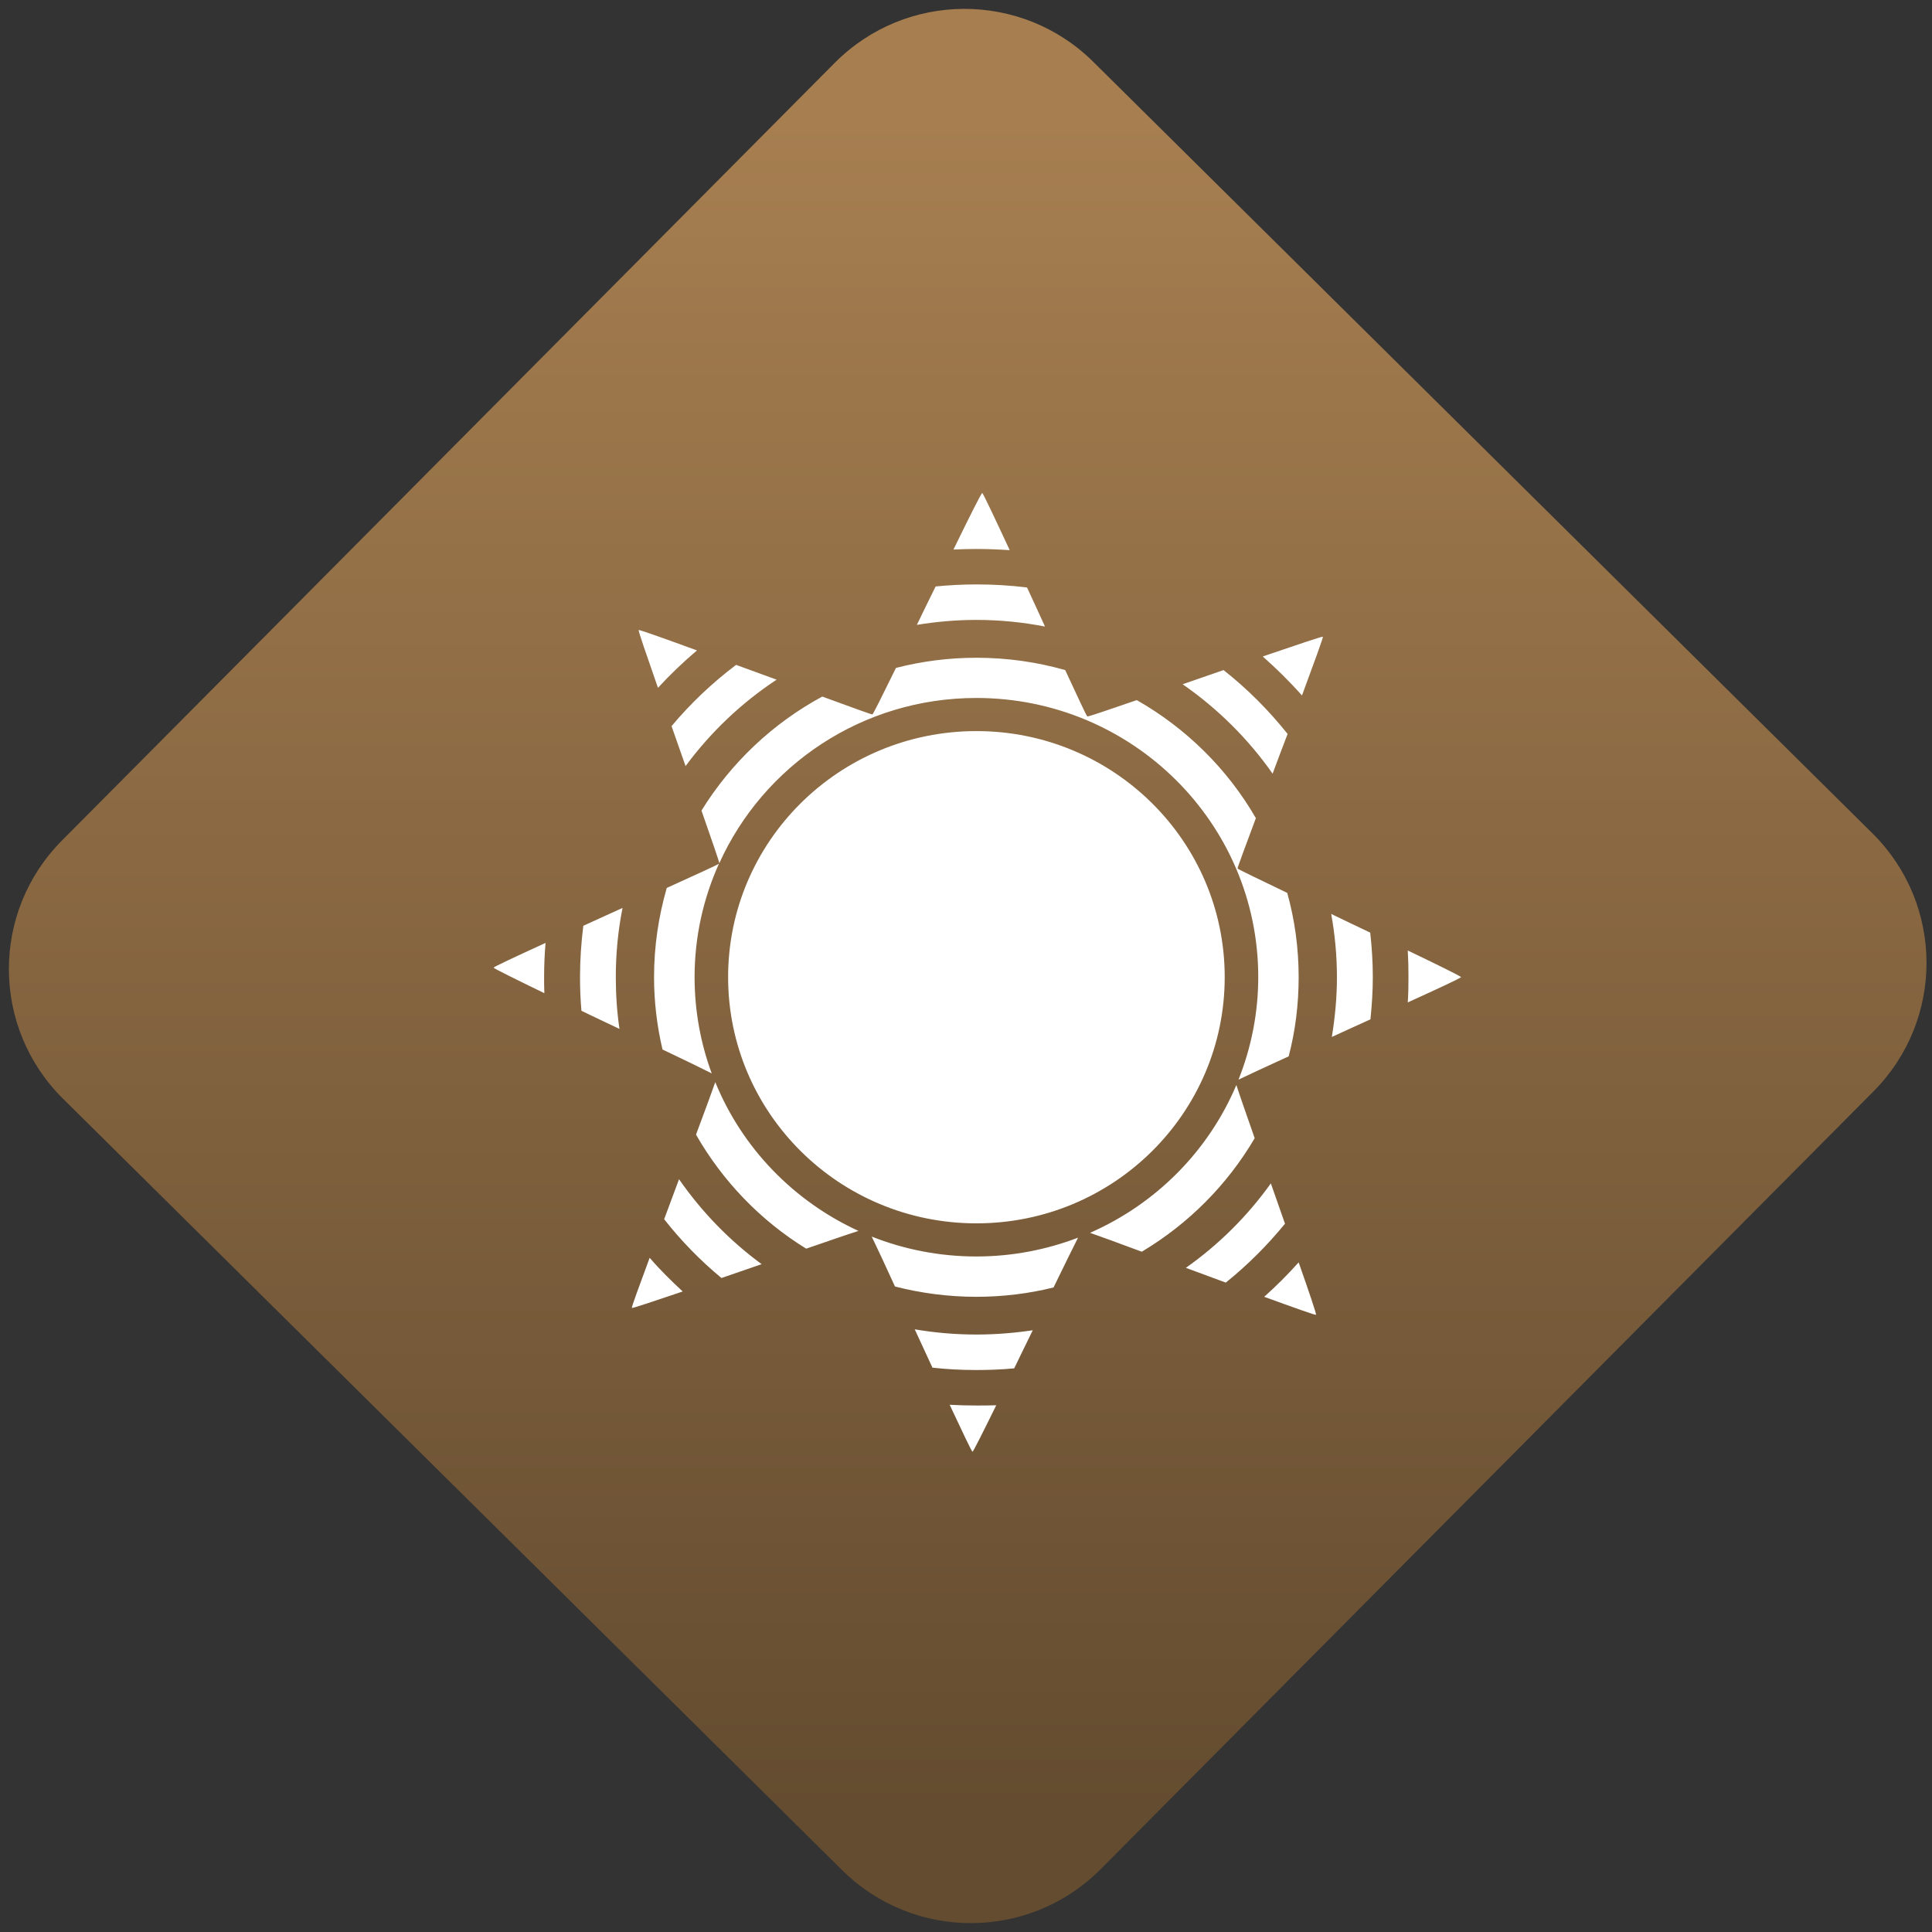 <svg width="64" height="64" viewBox="0 0 64 64" version="1.1"><rect x="0" y="0" width="64" height="64" fill="#333333" stroke="none"/><defs><linearGradient id="linear-pattern-0" gradientUnits="userSpaceOnUse" x1="0" y1="0" x2="0" y2="1" gradientTransform="matrix(60, 0, 0, 56, 0, 4)"><stop offset="0" stop-color="#a67e50" stop-opacity="1"/><stop offset="1" stop-color="#644c30" stop-opacity="1"/></linearGradient></defs><path fill="url(#linear-pattern-0)" fill-opacity="1" d="M 36.219 2.051 L 62.027 27.605 C 64.402 29.957 64.418 33.785 62.059 36.156 L 36.461 61.918 C 34.105 64.289 30.27 64.305 27.895 61.949 L 2.086 36.395 C -0.289 34.043 -0.305 30.215 2.051 27.844 L 27.652 2.082 C 30.008 -0.289 33.844 -0.305 36.219 2.051 Z M 36.219 2.051 " /><g transform="matrix(1.008,0,0,1.003,16.221,16.077)"><path fill-rule="nonzero" fill="rgb(100%, 100%, 100%)" fill-opacity="1" d="M 16.188 0.254 C 16.156 0.254 15.75 1.074 15.242 2.121 C 15.492 2.109 15.742 2.102 15.996 2.102 C 16.363 2.102 16.727 2.117 17.09 2.141 C 16.602 1.086 16.211 0.254 16.188 0.254 M 15.996 3.273 C 15.543 3.273 15.094 3.297 14.656 3.34 C 14.441 3.777 14.25 4.168 14.039 4.609 C 14.676 4.504 15.328 4.445 15.996 4.445 C 16.77 4.445 17.523 4.523 18.25 4.664 C 18.047 4.219 17.867 3.82 17.66 3.375 C 17.117 3.305 16.559 3.273 15.996 3.273 M 4.898 4.781 C 4.875 4.797 5.164 5.625 5.531 6.688 C 5.93 6.25 6.359 5.84 6.812 5.453 C 5.75 5.062 4.914 4.762 4.898 4.781 M 27.383 5 C 27.363 4.984 26.5 5.277 25.406 5.652 C 25.859 6.055 26.293 6.484 26.695 6.941 C 27.09 5.867 27.398 5.02 27.383 5 M 15.996 5.695 C 15.082 5.695 14.195 5.812 13.352 6.031 C 12.93 6.895 12.602 7.559 12.578 7.566 C 12.562 7.578 11.848 7.312 10.93 6.977 C 9.297 7.863 7.93 9.168 6.961 10.742 C 7.289 11.688 7.547 12.438 7.547 12.48 C 8.992 9.266 12.227 7.023 15.996 7.023 C 21.109 7.023 25.258 11.152 25.258 16.242 C 25.258 17.438 25.023 18.586 24.609 19.629 C 24.84 19.516 25.473 19.219 26.258 18.859 C 26.477 18.023 26.586 17.148 26.586 16.242 C 26.586 15.281 26.457 14.348 26.211 13.461 C 25.305 13.023 24.594 12.68 24.578 12.656 C 24.57 12.633 24.84 11.914 25.18 10.992 C 24.25 9.371 22.891 8.023 21.266 7.094 C 20.359 7.406 19.664 7.648 19.641 7.633 C 19.617 7.625 19.312 6.965 18.914 6.102 C 17.984 5.836 17.008 5.695 15.996 5.695 M 8.098 5.93 C 7.316 6.523 6.602 7.203 5.977 7.953 C 6.141 8.414 6.273 8.812 6.438 9.273 C 7.258 8.156 8.27 7.188 9.43 6.418 C 8.969 6.246 8.555 6.102 8.098 5.93 M 24.117 6.102 C 23.652 6.266 23.238 6.406 22.773 6.57 C 23.922 7.371 24.93 8.375 25.73 9.523 C 25.898 9.066 26.051 8.664 26.223 8.211 C 25.602 7.43 24.898 6.719 24.117 6.102 M 15.996 8.117 C 11.488 8.117 7.836 11.754 7.836 16.242 C 7.836 20.734 11.488 24.375 15.996 24.375 C 20.504 24.375 24.156 20.734 24.156 16.242 C 24.156 11.758 20.504 8.117 15.996 8.117 M 7.535 12.496 C 7.5 12.531 6.758 12.867 5.82 13.297 C 5.551 14.234 5.402 15.219 5.402 16.242 C 5.402 17.062 5.5 17.867 5.68 18.633 C 6.422 18.988 7.023 19.281 7.297 19.422 C 6.934 18.43 6.734 17.359 6.734 16.242 C 6.734 14.906 7.023 13.641 7.535 12.496 M 4.367 13.957 C 3.914 14.164 3.523 14.344 3.078 14.547 C 3.008 15.102 2.969 15.672 2.969 16.242 C 2.969 16.617 2.984 16.992 3.016 17.355 C 3.445 17.566 3.828 17.742 4.266 17.953 C 4.184 17.398 4.145 16.824 4.145 16.242 C 4.145 15.461 4.219 14.699 4.367 13.957 M 27.656 14.156 C 27.777 14.836 27.844 15.531 27.844 16.242 C 27.844 16.918 27.781 17.578 27.676 18.219 C 28.121 18.016 28.504 17.836 28.945 17.637 C 28.992 17.18 29.023 16.715 29.023 16.242 C 29.023 15.75 28.992 15.258 28.938 14.773 C 28.492 14.562 28.102 14.371 27.656 14.156 M 1.836 15.113 C 0.867 15.559 0.129 15.906 0.129 15.93 C 0.129 15.953 0.852 16.312 1.797 16.773 C 1.789 16.598 1.789 16.422 1.789 16.242 C 1.789 15.867 1.805 15.484 1.836 15.113 M 30.172 15.363 C 30.188 15.656 30.195 15.945 30.195 16.242 C 30.195 16.523 30.191 16.805 30.172 17.078 C 31.164 16.625 31.922 16.27 31.922 16.242 C 31.926 16.219 31.16 15.84 30.172 15.363 M 7.414 19.711 C 7.312 20.008 7.074 20.656 6.781 21.445 C 7.656 22.98 8.898 24.281 10.402 25.211 C 11.148 24.953 11.777 24.734 12.121 24.625 C 9.992 23.645 8.297 21.887 7.414 19.711 M 24.539 19.805 C 23.625 21.984 21.895 23.734 19.73 24.688 C 20.055 24.801 20.68 25.031 21.43 25.312 C 22.961 24.395 24.242 23.102 25.141 21.562 C 24.852 20.734 24.617 20.055 24.539 19.805 M 6.223 22.918 C 6.051 23.383 5.902 23.781 5.734 24.238 C 6.289 24.949 6.922 25.602 7.617 26.18 C 8.07 26.023 8.469 25.887 8.938 25.723 C 7.883 24.945 6.969 23.996 6.223 22.918 M 25.672 23.055 C 24.906 24.133 23.961 25.078 22.879 25.844 C 23.344 26.016 23.742 26.164 24.191 26.332 C 24.906 25.754 25.555 25.102 26.137 24.387 C 25.977 23.93 25.836 23.523 25.672 23.055 M 12.555 24.812 C 12.711 25.133 12.992 25.738 13.32 26.461 C 14.172 26.68 15.07 26.801 15.992 26.801 C 16.867 26.801 17.719 26.695 18.531 26.492 C 18.883 25.766 19.18 25.156 19.336 24.848 C 18.297 25.246 17.172 25.469 15.992 25.469 C 14.781 25.469 13.617 25.234 12.555 24.812 M 5.258 25.512 C 4.914 26.445 4.656 27.152 4.672 27.168 C 4.688 27.188 5.402 26.945 6.344 26.625 C 5.965 26.273 5.594 25.906 5.258 25.512 M 26.586 25.664 C 26.23 26.062 25.852 26.445 25.453 26.801 C 26.414 27.152 27.141 27.414 27.156 27.395 C 27.176 27.375 26.926 26.637 26.586 25.664 M 13.969 27.875 C 14.176 28.324 14.352 28.703 14.551 29.141 C 15.023 29.195 15.508 29.219 15.992 29.219 C 16.414 29.219 16.828 29.203 17.238 29.164 C 17.445 28.727 17.633 28.352 17.848 27.906 C 17.242 27.996 16.625 28.047 15.992 28.047 C 15.305 28.047 14.629 27.988 13.969 27.875 M 15.117 30.367 C 15.531 31.254 15.844 31.918 15.867 31.918 C 15.891 31.918 16.219 31.258 16.648 30.383 C 16.434 30.391 16.215 30.391 15.992 30.391 C 15.703 30.391 15.406 30.383 15.117 30.367 "/></g></svg>
